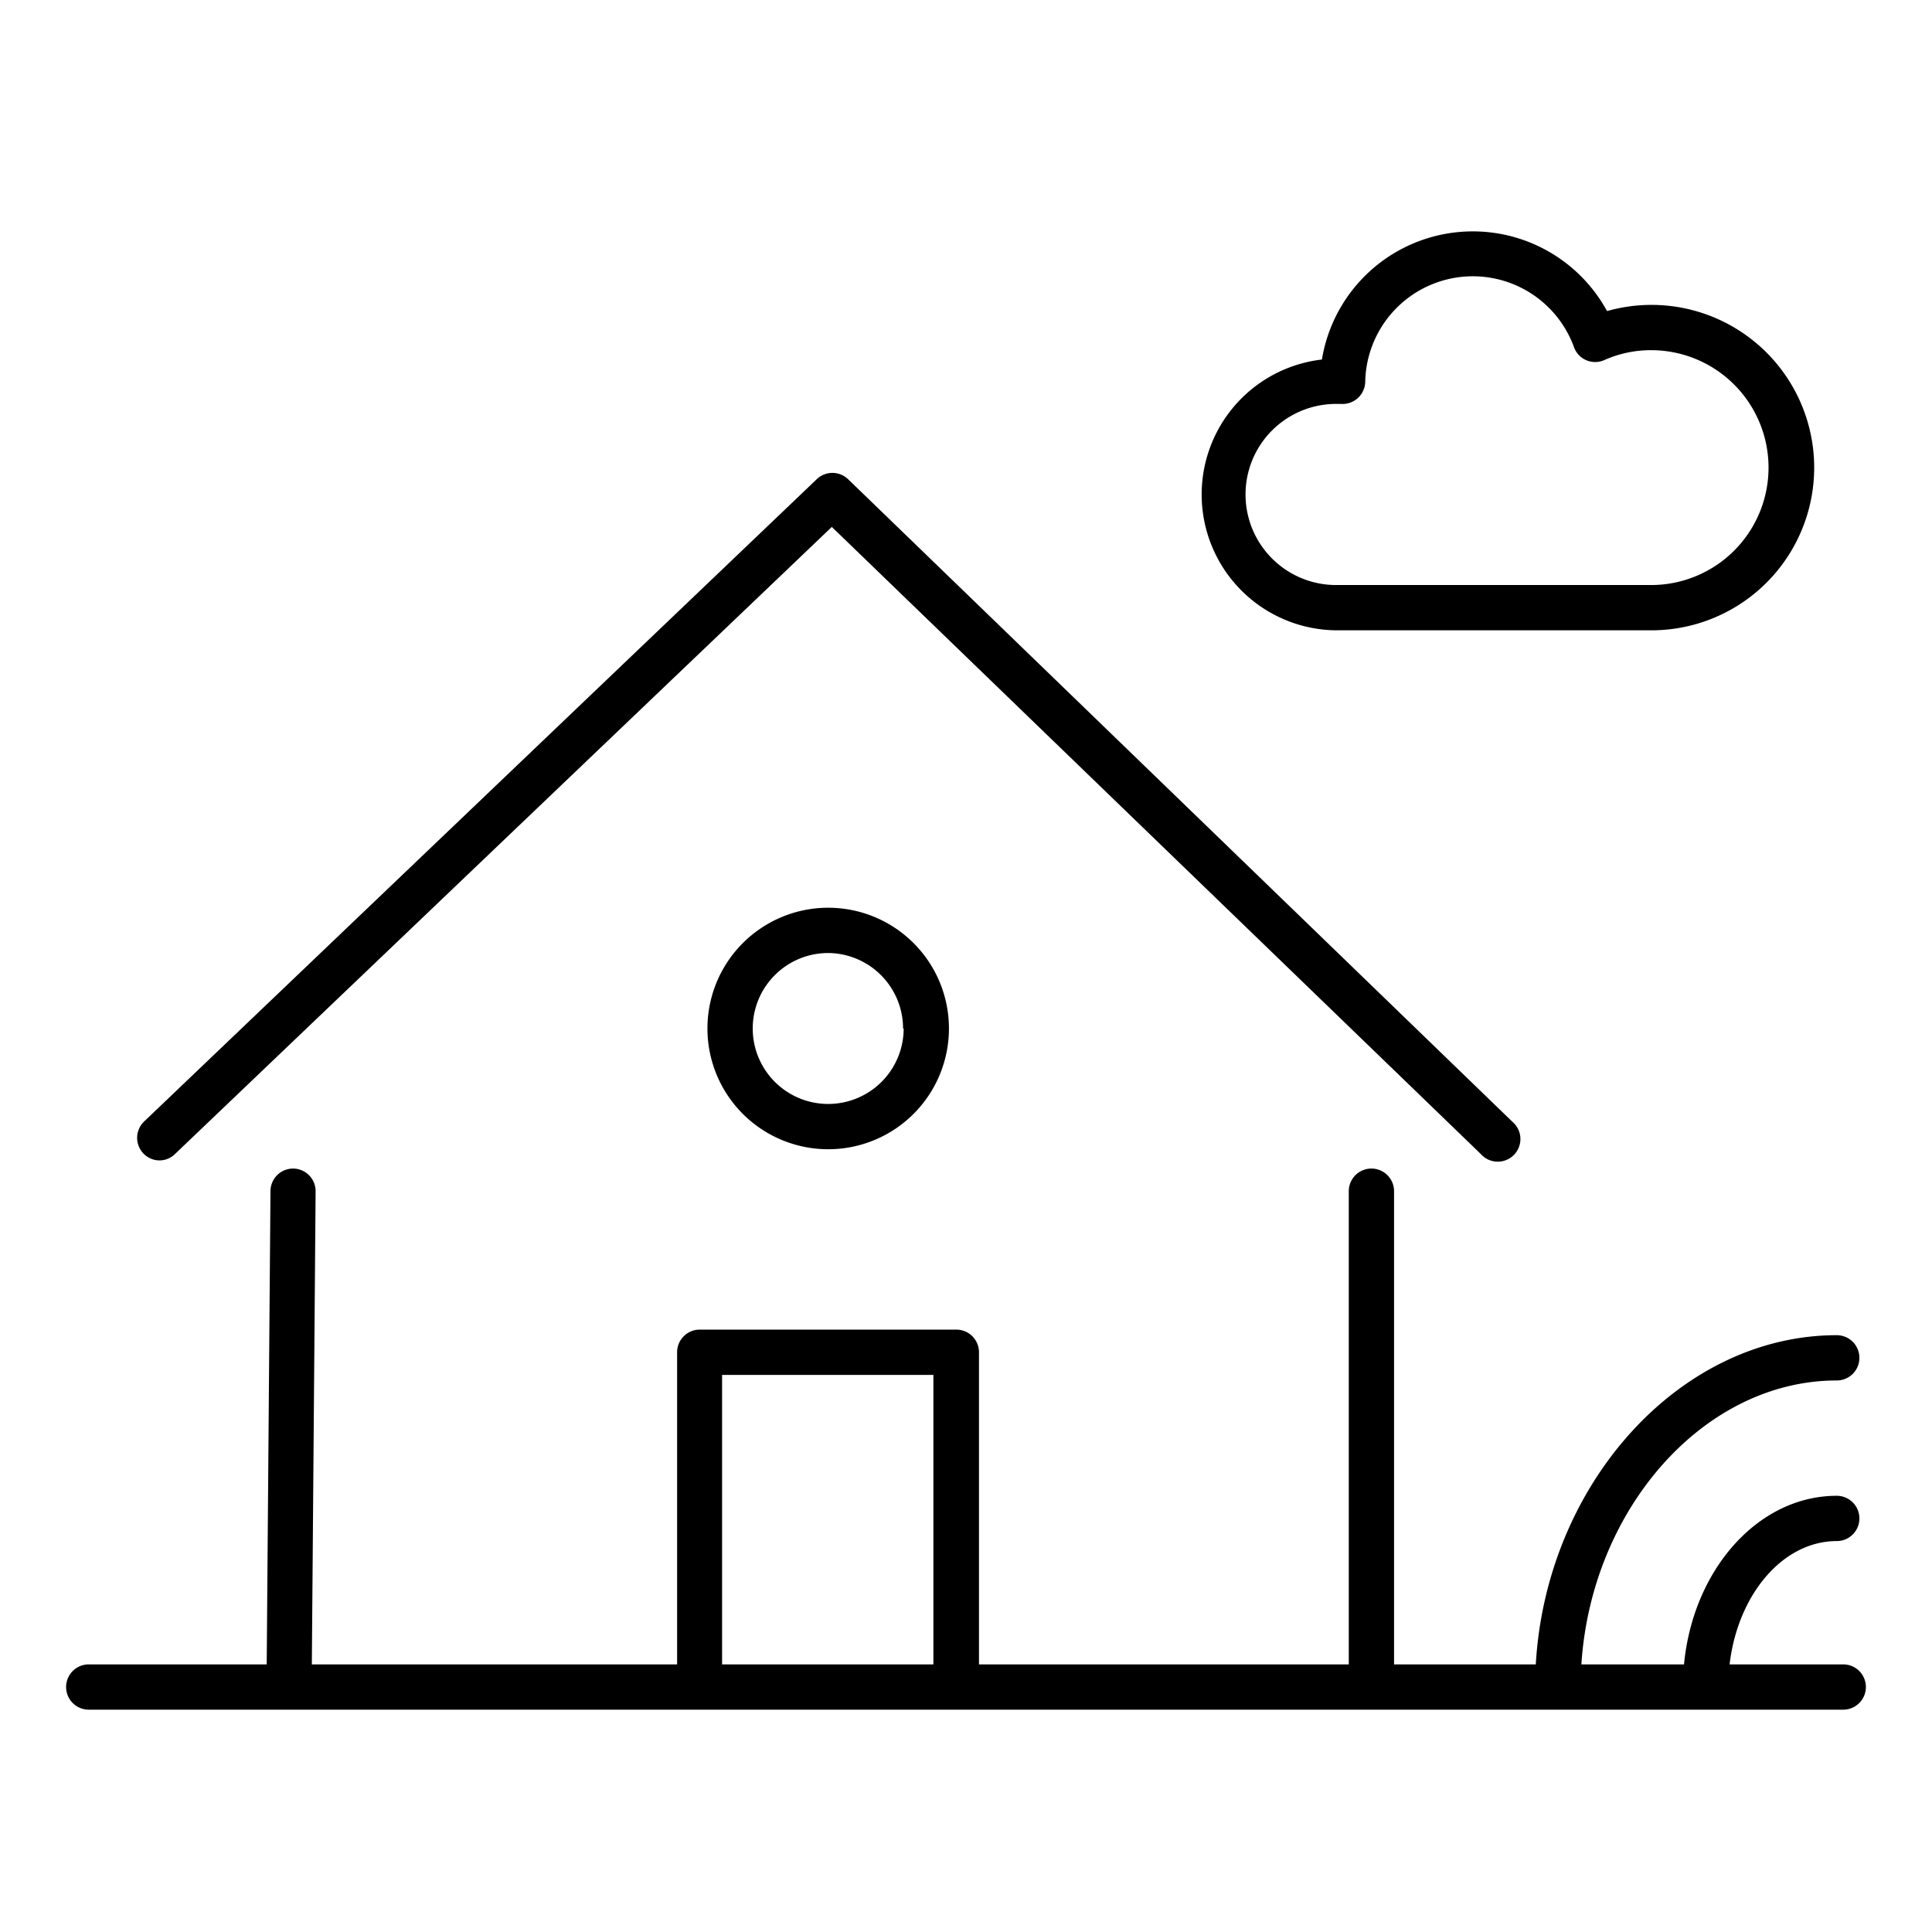 <svg xmlns="http://www.w3.org/2000/svg" viewBox="0 0 128 128"><title>smart-home-alt</title><path d="M122.12,110.27h-7.53c.54-4.62,3.52-8.17,7.1-8.17a1.5,1.5,0,0,0,0-3c-5.21,0-9.52,4.89-10.12,11.17h-6.8c.67-10.34,8.14-18.81,16.92-18.81a1.5,1.5,0,0,0,0-3c-10.4,0-19.25,9.84-19.94,21.81H92.36V78.92a1.5,1.5,0,0,0-3,0v31.35H64.86V89.59a1.5,1.5,0,0,0-1.5-1.5h-17a1.5,1.5,0,0,0-1.5,1.5v20.68H20.66l.25-31.34a1.5,1.5,0,0,0-1.49-1.51h0a1.5,1.5,0,0,0-1.5,1.49l-.25,31.36H5.88a1.5,1.5,0,1,0,0,3H122.12a1.5,1.5,0,0,0,0-3ZM47.84,91.09h14v19.18h-14Z"/><path d="M88.52,41.76H109.4a10.78,10.78,0,1,0-2.93-21.15,10.13,10.13,0,0,0-18.89,3.21,9,9,0,0,0,.94,17.94Zm0-15h.33a1.5,1.5,0,0,0,1.6-1.47A7.13,7.13,0,0,1,104.28,23a1.49,1.49,0,0,0,2,.86,7.59,7.59,0,0,1,3.11-.66,7.78,7.78,0,1,1,0,15.56H88.52a6,6,0,1,1,0-12Z"/><path d="M10.58,76.88a1.47,1.47,0,0,0,1-.41L55.11,34.91l43,41.55a1.5,1.5,0,1,0,2.08-2.15l-44-42.56a1.5,1.5,0,0,0-2.08,0L9.55,74.3a1.5,1.5,0,0,0-.05,2.12A1.48,1.48,0,0,0,10.58,76.88Z"/><path d="M46.87,68.14a8,8,0,1,0,8-8A8,8,0,0,0,46.87,68.14Zm13,0a5,5,0,1,1-5-5A5,5,0,0,1,59.83,68.14Z"/></svg>